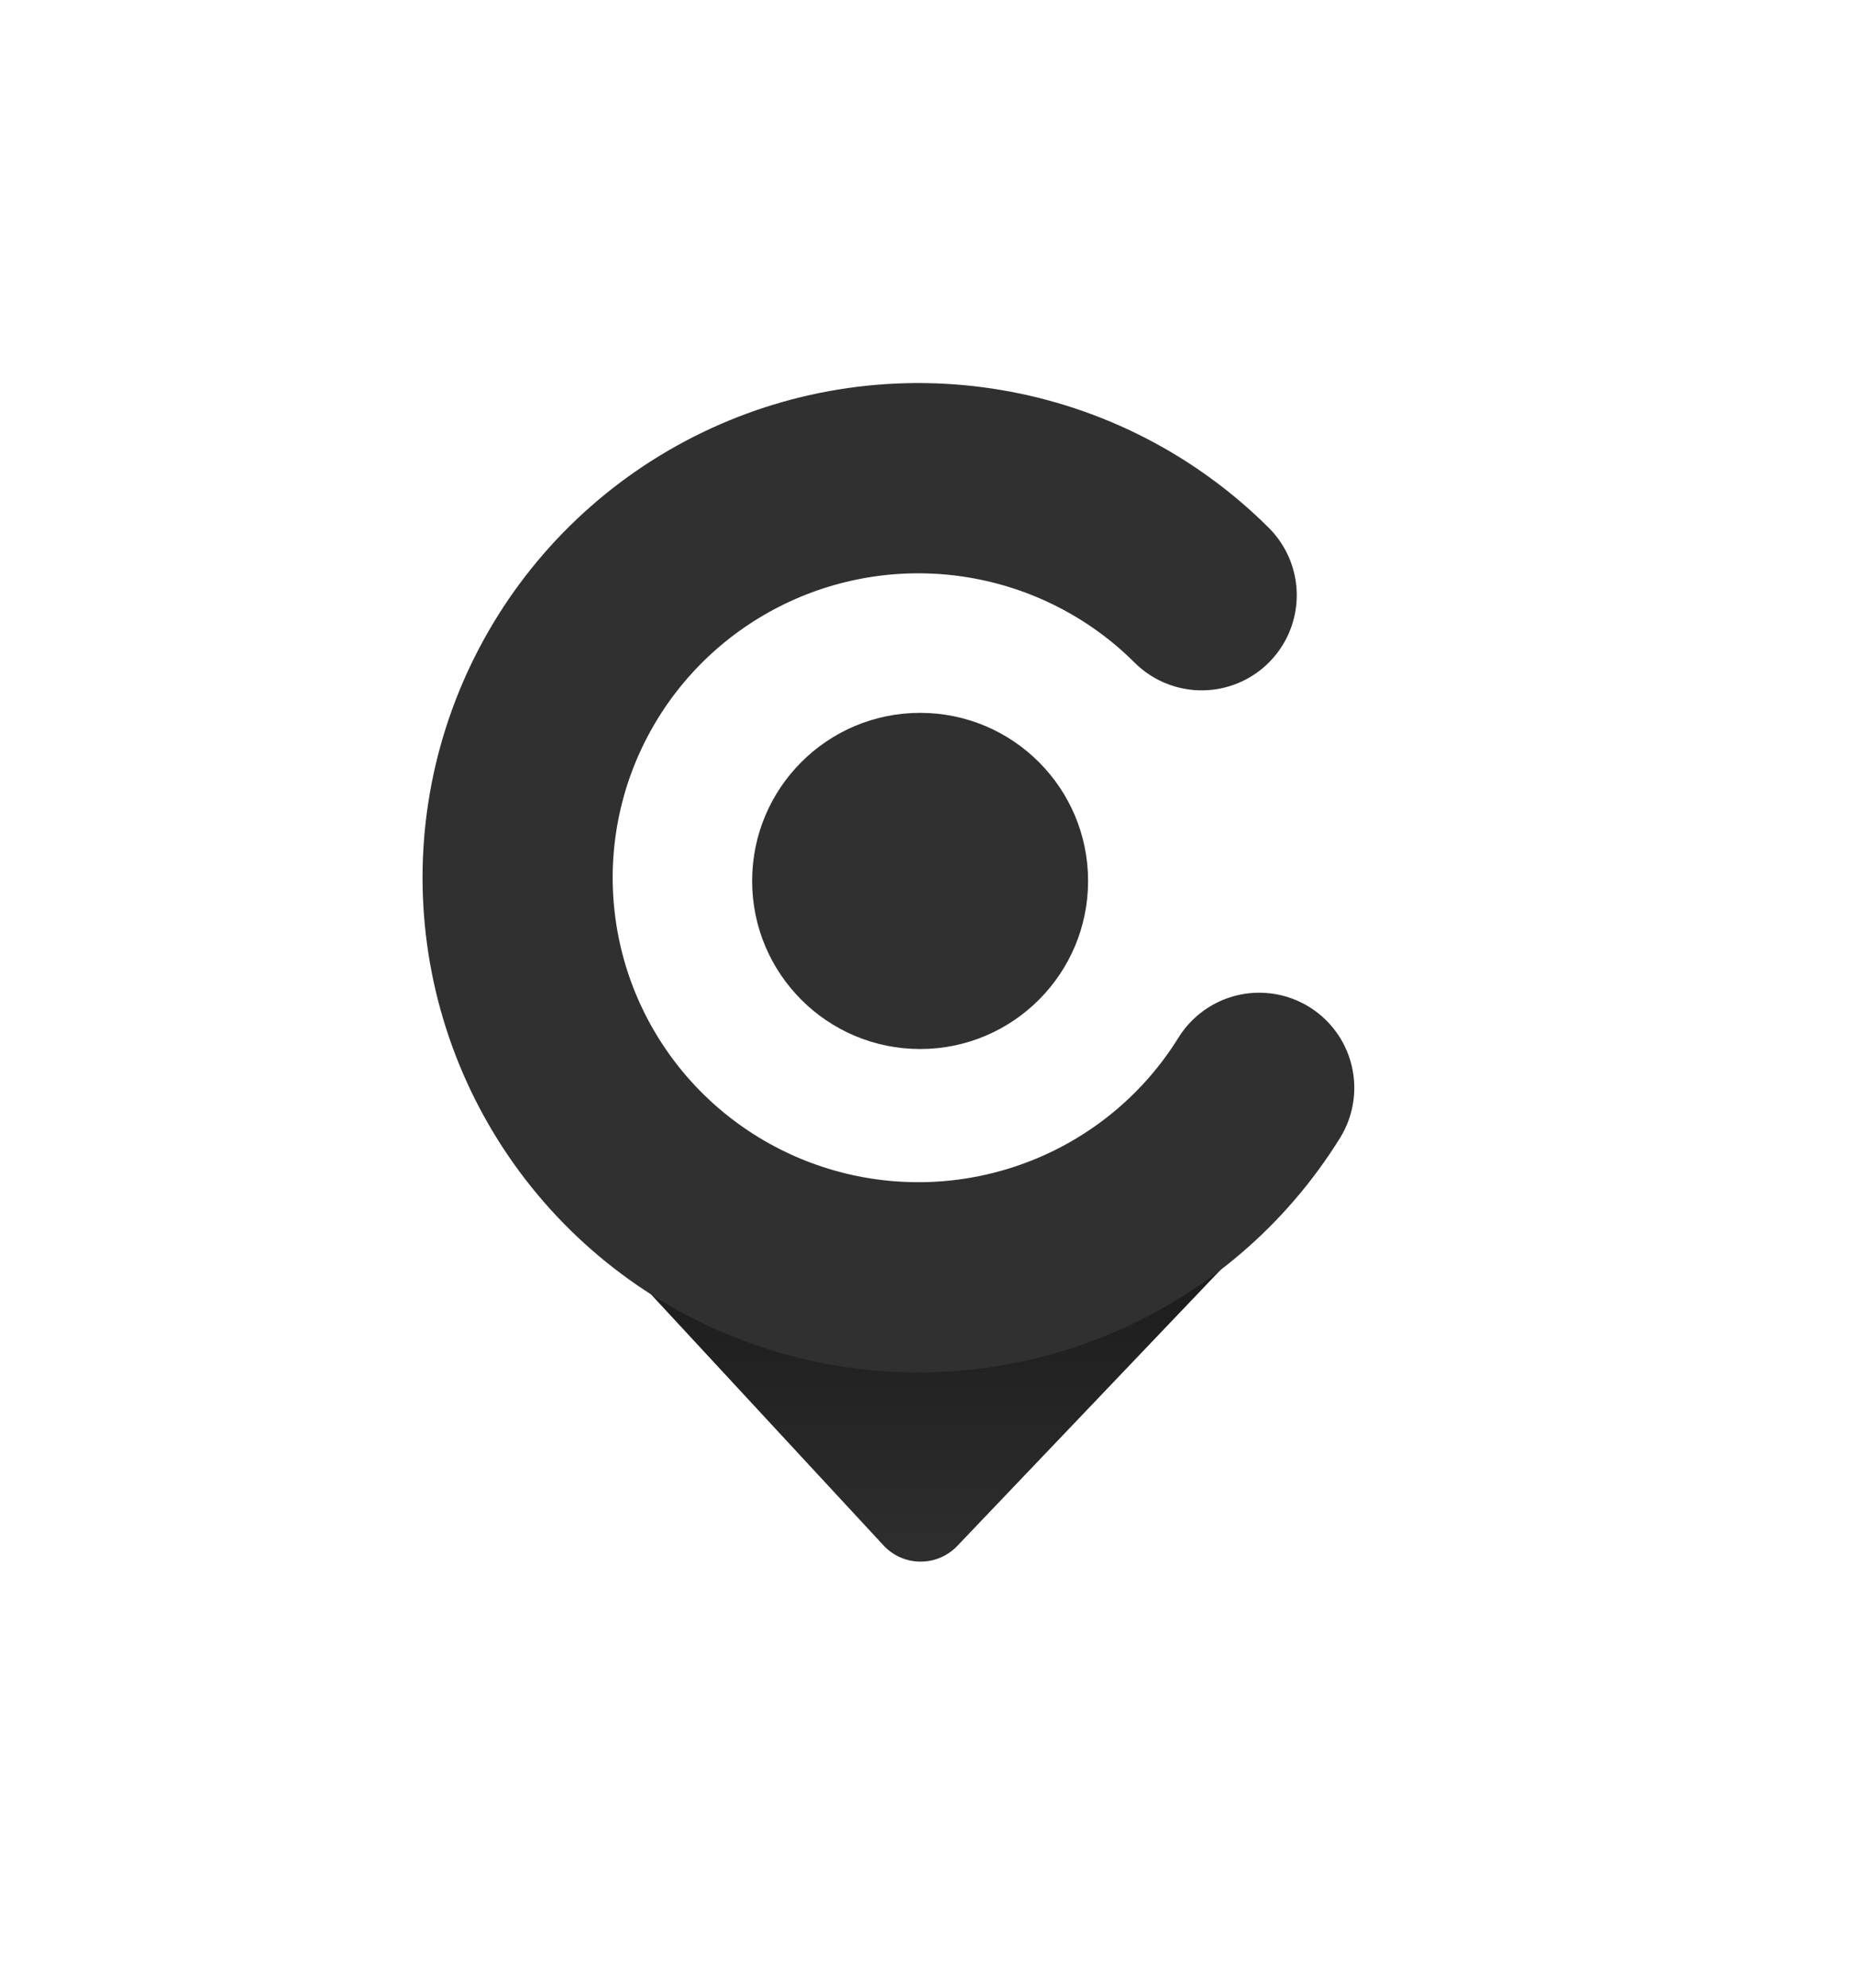 <svg width="70" height="75" viewBox="0 0 70 75" fill="none" xmlns="http://www.w3.org/2000/svg">
<rect width="70" height="70" fill="white"/>
<g filter="url(#filter0_d_244_54)">
<circle cx="34.5" cy="29.5" r="24.5" fill="white"/>
<path d="M33.356 63.556L17.35 47.012L51.775 46.879L36.127 63.536C35.379 64.333 34.116 64.342 33.356 63.556Z" fill="white"/>
<circle cx="34.74" cy="30.24" r="6.342" fill="#303030"/>
<path d="M33.356 55.31L22.654 43.761H47.184L36.145 55.33C35.383 56.129 34.106 56.12 33.356 55.31Z" fill="url(#paint0_linear_244_54)"/>
<path d="M45.371 19.459C43.15 17.245 40.291 15.775 37.193 15.254C34.095 14.732 30.911 15.184 28.083 16.548C25.255 17.912 22.923 20.119 21.411 22.864C19.898 25.608 19.281 28.753 19.645 31.863C20.008 34.973 21.334 37.893 23.438 40.218C25.543 42.543 28.321 44.157 31.388 44.837C34.455 45.517 37.658 45.228 40.553 44.011C43.448 42.795 45.891 40.71 47.543 38.047" stroke="#303030" stroke-width="7.179" stroke-linecap="round" stroke-linejoin="round"/>
</g>
<defs>
<filter id="filter0_d_244_54" x="3" y="1" width="63" height="73.14" filterUnits="userSpaceOnUse" color-interpolation-filters="sRGB">
<feFlood flood-opacity="0" result="BackgroundImageFix"/>
<feColorMatrix in="SourceAlpha" type="matrix" values="0 0 0 0 0 0 0 0 0 0 0 0 0 0 0 0 0 0 127 0" result="hardAlpha"/>
<feOffset dy="3"/>
<feGaussianBlur stdDeviation="3.5"/>
<feComposite in2="hardAlpha" operator="out"/>
<feColorMatrix type="matrix" values="0 0 0 0 0 0 0 0 0 0 0 0 0 0 0 0 0 0 0.16 0"/>
<feBlend mode="normal" in2="BackgroundImageFix" result="effect1_dropShadow_244_54"/>
<feBlend mode="normal" in="SourceGraphic" in2="effect1_dropShadow_244_54" result="shape"/>
</filter>
<linearGradient id="paint0_linear_244_54" x1="34.919" y1="43.761" x2="34.919" y2="56.803" gradientUnits="userSpaceOnUse">
<stop stop-color="#1A1A1A"/>
<stop offset="1" stop-color="#303030"/>
</linearGradient>
</defs>
</svg>
